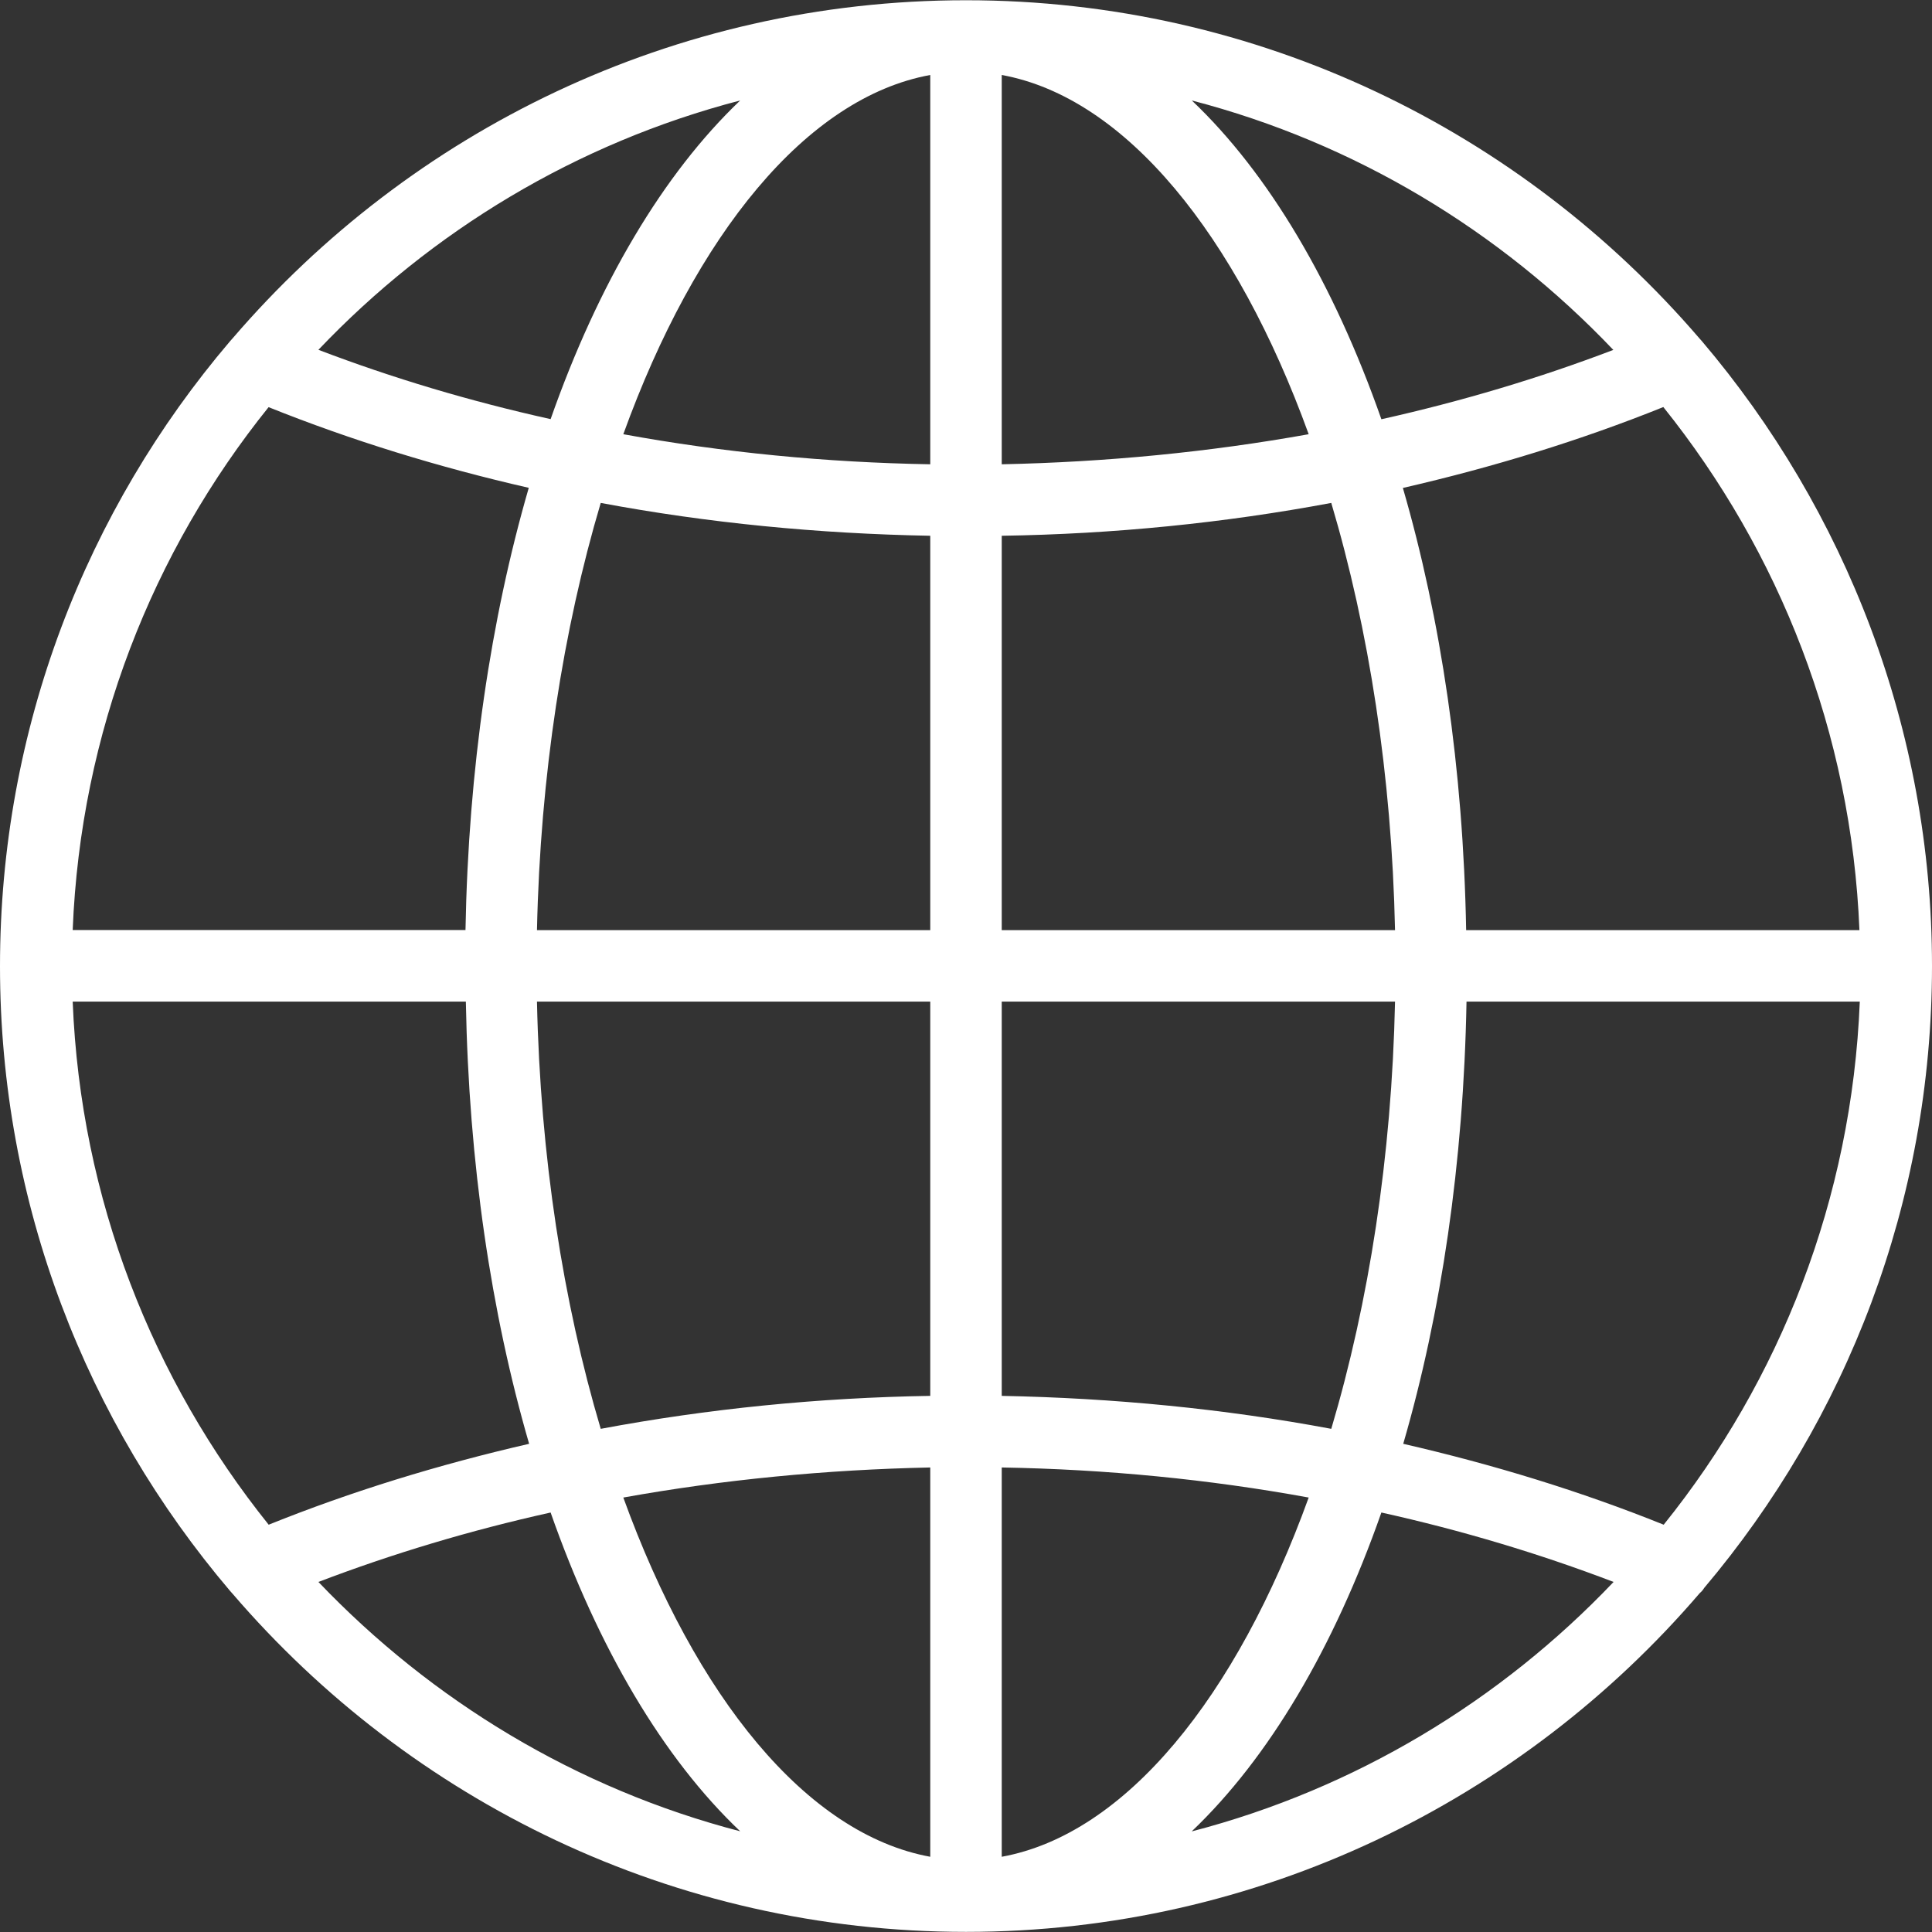 <svg width="16" height="16" viewBox="0 0 16 16" fill="none" xmlns="http://www.w3.org/2000/svg">
<rect x="0" y="0" width="16" height="16" fill="#333333" stroke="none"/>
<path d="M14.113 13.151C15.289 11.759 16 9.96 16 7.999C16 6.037 15.28 4.221 14.095 2.826C14.086 2.817 14.08 2.808 14.071 2.799C12.601 1.089 10.427 0.002 8 0.002C5.573 0.002 3.398 1.089 1.929 2.799C1.92 2.808 1.914 2.817 1.905 2.826C0.717 4.221 0 6.029 0 8.002C0 9.975 0.72 11.78 1.905 13.175C1.914 13.184 1.92 13.193 1.929 13.202C3.398 14.911 5.573 15.999 8 15.999C10.427 15.999 12.607 14.908 14.077 13.193C14.092 13.181 14.104 13.166 14.113 13.151ZM0.602 8.295H3.858C3.882 9.634 4.068 10.876 4.382 11.957C3.633 12.129 2.91 12.351 2.225 12.627C1.265 11.43 0.667 9.931 0.602 8.295ZM2.222 3.371C2.907 3.646 3.63 3.869 4.379 4.04C4.065 5.122 3.879 6.366 3.855 7.702H0.602C0.667 6.067 1.262 4.568 2.225 3.371L2.222 3.371ZM15.399 7.703H12.142C12.118 6.363 11.932 5.122 11.618 4.041C12.367 3.869 13.09 3.647 13.775 3.371C14.735 4.568 15.333 6.067 15.399 7.703ZM11.553 7.703H8.296V4.437C9.224 4.423 10.139 4.331 11.025 4.165C11.336 5.211 11.526 6.42 11.553 7.703ZM8.296 3.845V0.621C9.322 0.808 10.24 1.946 10.838 3.596C10.015 3.744 9.161 3.827 8.296 3.845ZM7.704 0.621V3.845C6.839 3.83 5.988 3.747 5.162 3.596C5.76 1.943 6.679 0.808 7.704 0.621ZM7.704 4.437V7.703H4.447C4.474 6.42 4.664 5.211 4.975 4.165C5.861 4.331 6.776 4.42 7.704 4.437ZM4.447 8.295H7.704V11.56C6.776 11.575 5.861 11.667 4.975 11.833C4.664 10.787 4.474 9.578 4.447 8.295ZM7.704 12.153V15.377C6.679 15.19 5.76 14.052 5.162 12.402C5.985 12.254 6.839 12.171 7.704 12.153ZM8.296 15.377V12.153C9.162 12.168 10.012 12.251 10.838 12.402C10.24 14.055 9.321 15.19 8.296 15.377ZM8.296 11.56V8.295H11.553C11.526 9.578 11.336 10.787 11.025 11.833C10.139 11.667 9.224 11.578 8.296 11.56ZM12.145 8.295H15.402C15.336 9.931 14.741 11.43 13.778 12.627C13.093 12.351 12.37 12.129 11.621 11.957C11.935 10.876 12.121 9.631 12.145 8.295ZM13.363 2.897C12.75 3.131 12.107 3.323 11.44 3.472C11.046 2.349 10.507 1.436 9.87 0.832C11.224 1.184 12.424 1.913 13.36 2.897L13.363 2.897ZM6.13 0.832C5.493 1.439 4.954 2.349 4.56 3.471C3.893 3.323 3.25 3.131 2.637 2.897C3.573 1.913 4.776 1.184 6.13 0.832ZM2.637 13.101C3.25 12.867 3.893 12.674 4.56 12.526C4.954 13.649 5.493 14.562 6.13 15.166C4.776 14.814 3.576 14.085 2.637 13.101ZM9.87 15.166C10.507 14.559 11.046 13.649 11.44 12.526C12.107 12.674 12.75 12.867 13.363 13.101C12.427 14.085 11.224 14.814 9.873 15.166L9.87 15.166Z" fill="white"/>
</svg>

